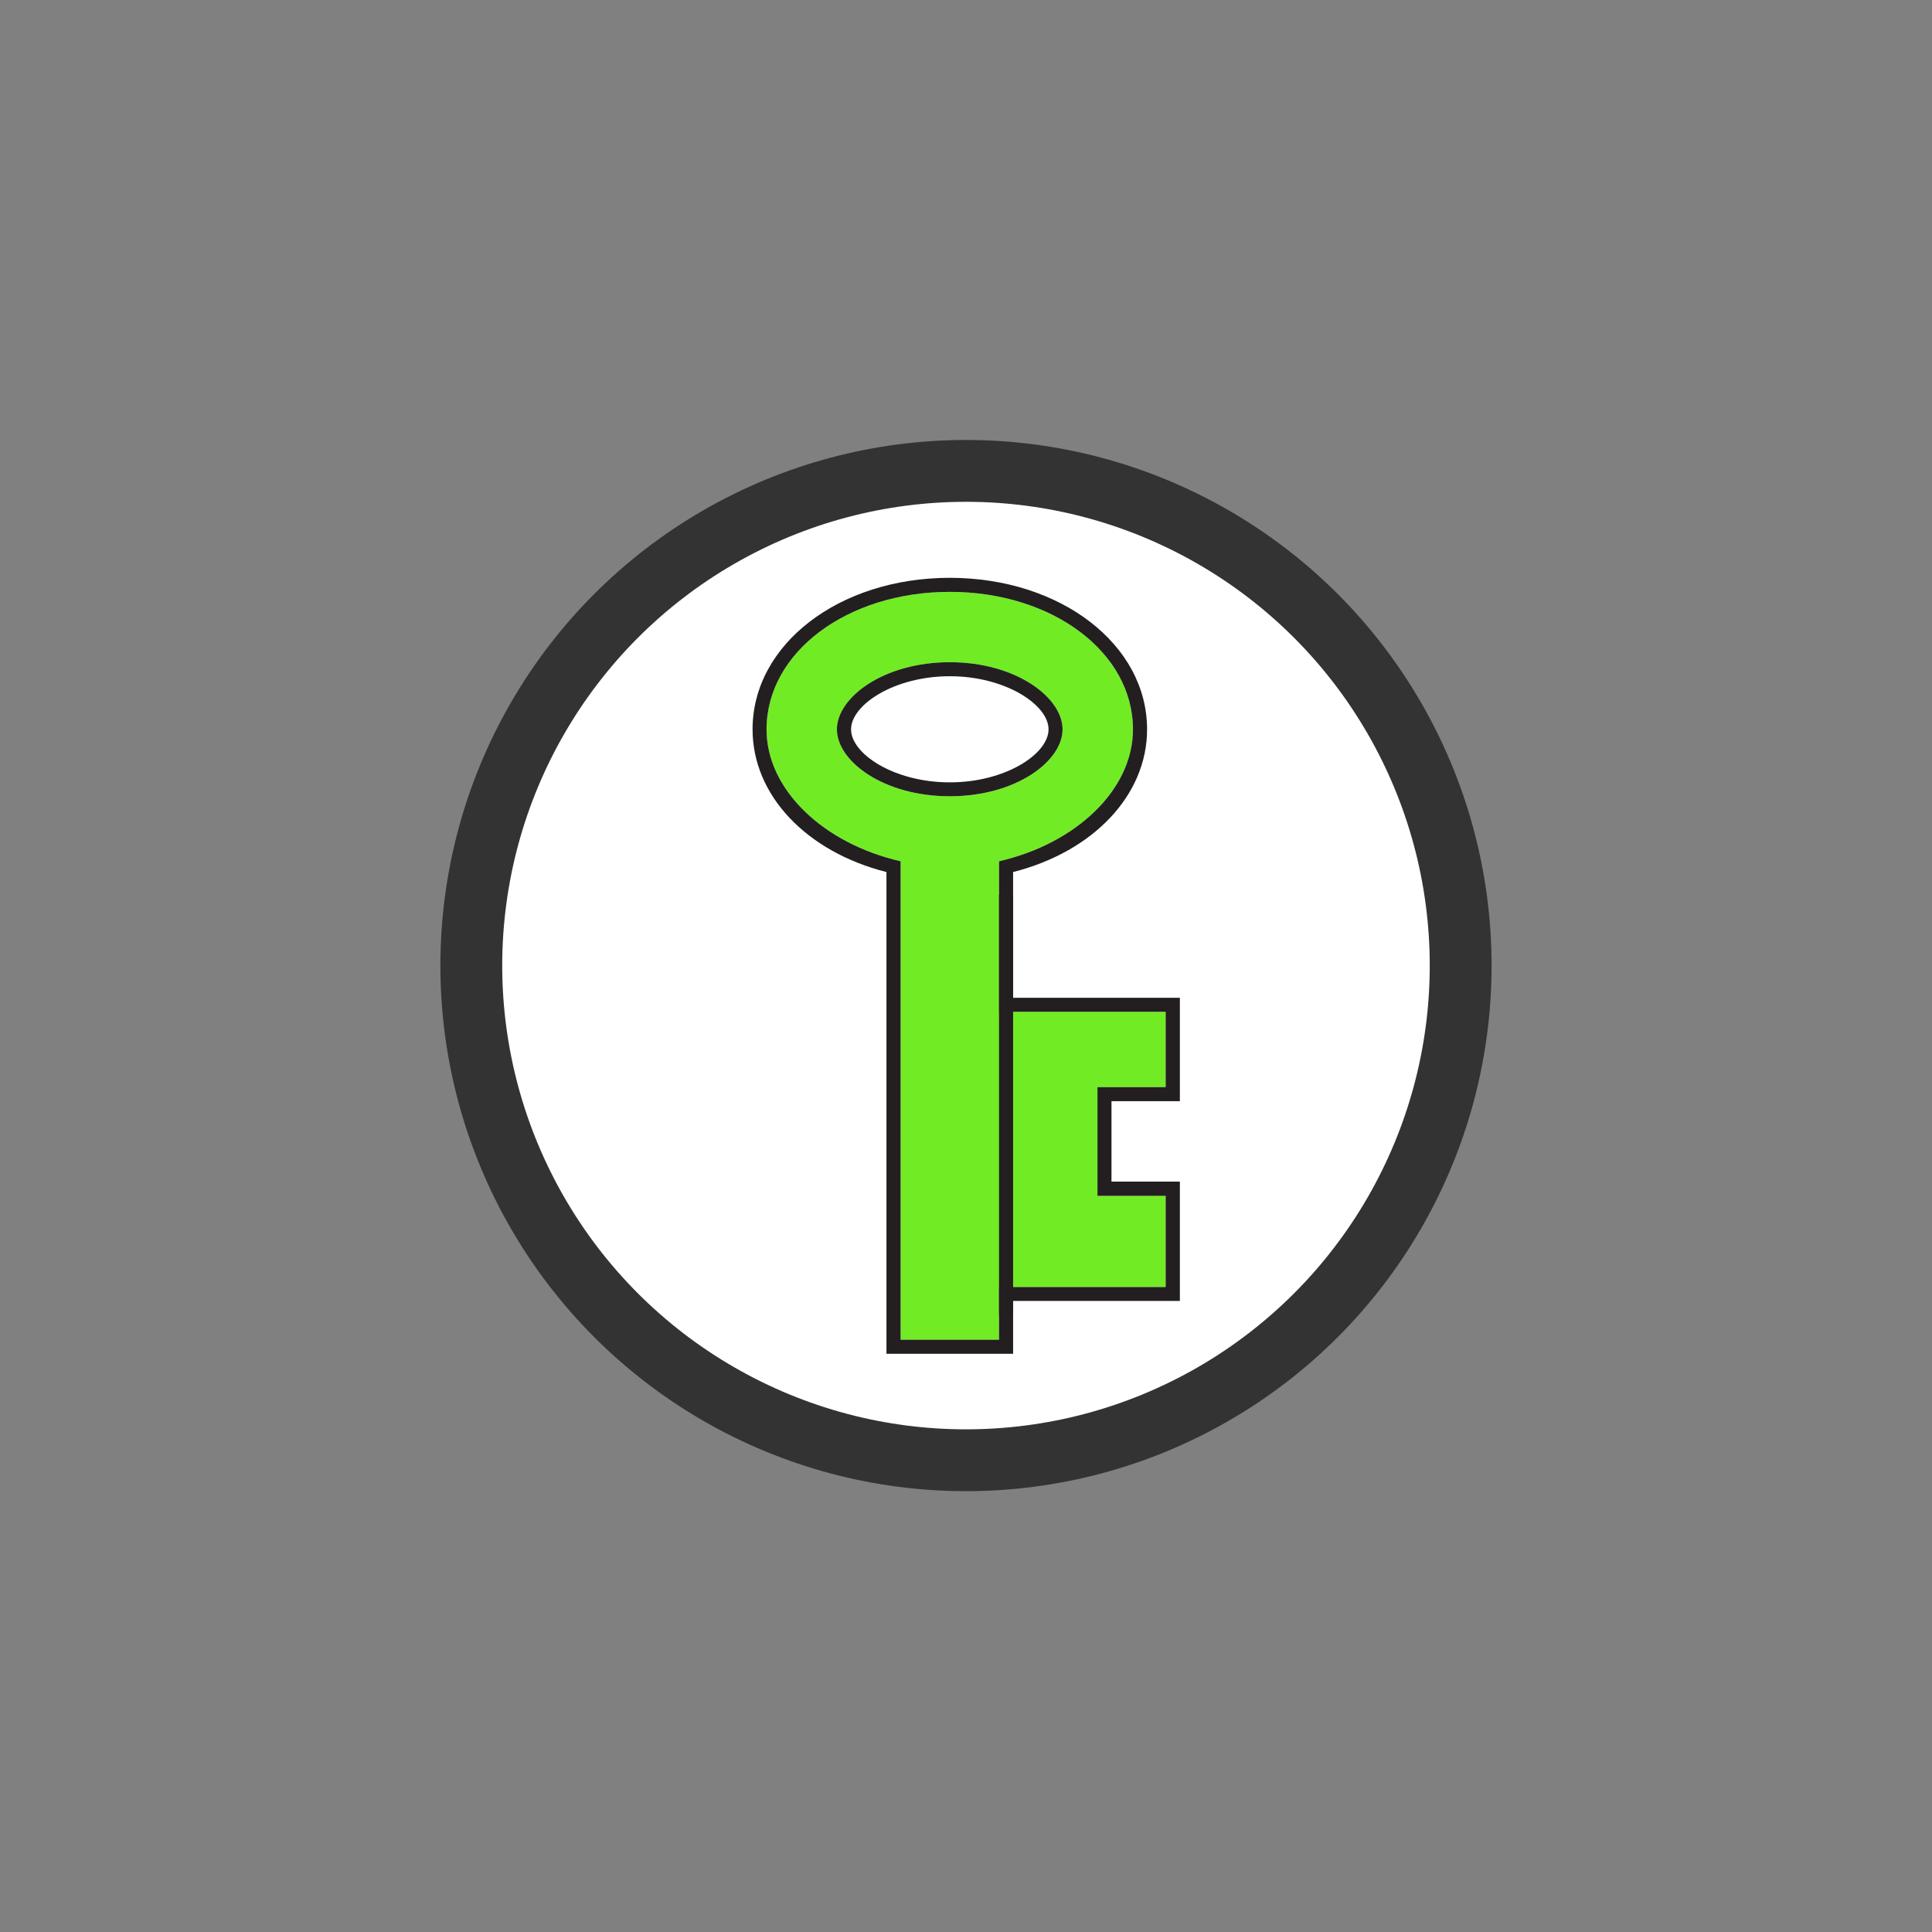 <?xml version="1.0" encoding="UTF-8"?>
<!-- Created with Inkscape (http://www.inkscape.org/) -->
<svg width="125" height="125" version="1.1" xml:space="preserve" xmlns="http://www.w3.org/2000/svg" xmlns:cc="http://creativecommons.org/ns#" xmlns:dc="http://purl.org/dc/elements/1.1/" xmlns:rdf="http://www.w3.org/1999/02/22-rdf-syntax-ns#"><rect width="100%" height="100%" fill="#808080" stroke="none"/><g transform="matrix(1.147 0 0 -1.147 30 95)"><circle transform="matrix(.872 0 0 -.872 -26.166 82.859)" cx="62.5" cy="62.5" r="32" fill="#fff" stroke="#333" stroke-miterlimit="20.7" stroke-width="4" style="paint-order:markers fill stroke"/><path transform="matrix(.1 0 0 .1 1.457 -1.352)" d="m259.64 392.6c-37.512 0-63.684 19.882-63.684 37.746 0 17.89 26.172 37.879 63.684 37.879 37.5 0 63.613-19.989 63.613-37.879 0-17.864-26.113-37.746-63.613-37.746zm121.75-164.06v42.5h-93.992v84.914c43.335 9.922 75.554 40.234 75.554 74.387 0 43.445-45.344 77.566-103.31 77.566-57.922 0-103.37-34.121-103.37-77.566 0-34.153 32.265-64.465 75.625-74.387v-269.89h55.5v29.727h93.992v51.414h-38.465v61.34h38.465" fill="#71ec24"/><g fill="#231f20"><path transform="matrix(.1 0 0 .1 1.457 -1.352)" d="m287.4 355.96v-84.914h93.992v-42.5h-38.465v-61.34h38.465v-51.414h-93.992v-29.727h-55.5v269.89c-43.36 9.922-75.625 40.234-75.625 74.387 0 43.445 45.449 77.566 103.37 77.566 57.964 0 103.31-34.121 103.31-77.566 0-34.153-32.219-64.465-75.554-74.387zm7.949-77.031v70.937c45.254 11.485 75.574 43.399 75.574 80.481 0 47.976-48.914 85.488-111.28 85.488-62.434 0-111.26-37.512-111.26-85.488 0-37.082 30.254-68.996 75.527-80.481v-271.73h71.438v29.804h94.07v67.313h-38.574v45.351h38.574v58.325h-94.07"/><path transform="matrix(.1 0 0 .1 1.457 -1.352)" d="m259.64 468.23c-37.512 0-63.684-19.989-63.684-37.879 0-17.864 26.172-37.746 63.684-37.746 37.5 0 63.613 19.882 63.613 37.746 0 17.89-26.113 37.879-63.613 37.879zm55.703-37.879c0-13.84-24.297-29.895-55.703-29.895-31.399 0-55.696 16.055-55.696 29.895 0 13.828 24.297 29.968 55.696 29.968 31.406 0 55.703-16.14 55.703-29.968"/><path transform="matrix(.1 0 0 .1 1.457 -1.352)" d="m287.4 99.656h7.949v237.52h-7.949z"/></g></g></svg>
